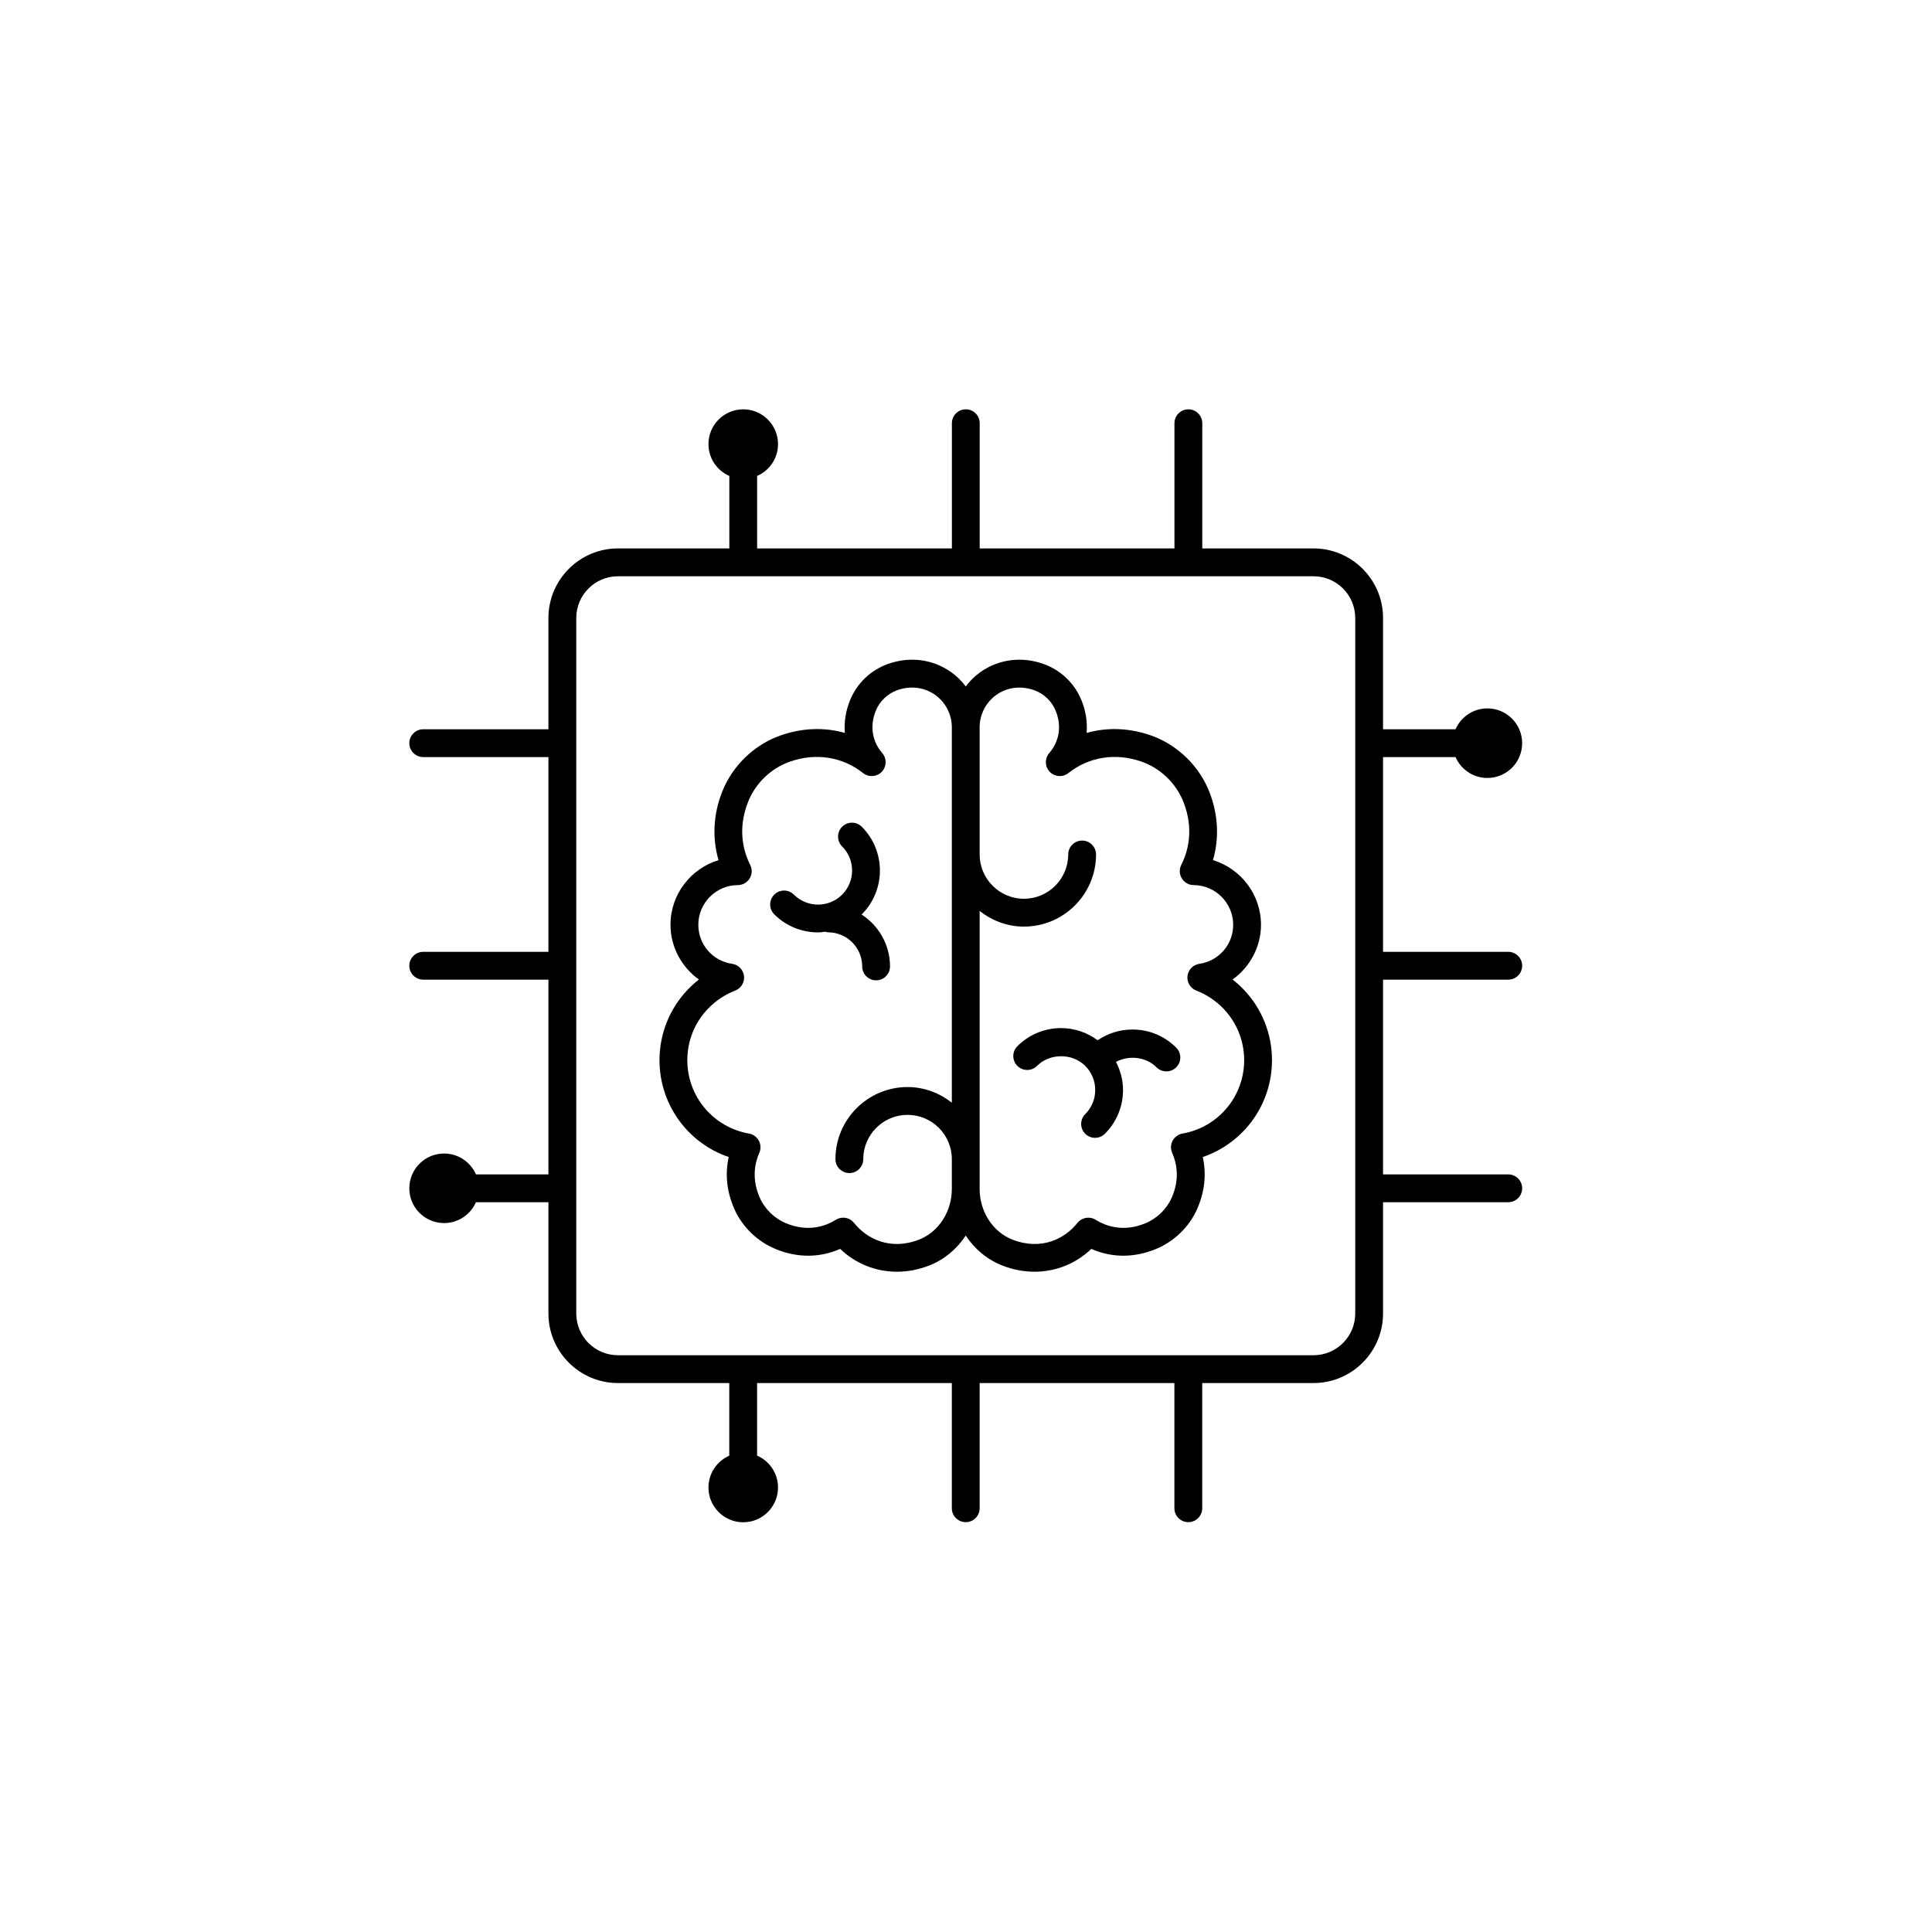 <svg xmlns="http://www.w3.org/2000/svg" xmlns:xlink="http://www.w3.org/1999/xlink" width="500" zoomAndPan="magnify" viewBox="0 0 375 375" height="500" preserveAspectRatio="xMidYMid meet" version="1.0"><defs><clipPath id="ae2d2fa0d8"><path d="M 79.449 79.449 L 295.449 79.449 L 295.449 295.449 L 79.449 295.449 Z M 79.449 79.449 " clip-rule="nonzero"/></clipPath></defs><path fill="#000000" d="M 219.809 199.828 C 217.363 199.828 215.035 200.566 213.055 201.914 C 211.008 200.402 208.559 199.551 205.965 199.551 C 202.754 199.551 199.738 200.801 197.469 203.07 C 196.414 204.125 196.414 205.836 197.469 206.887 C 198.523 207.941 200.234 207.941 201.285 206.887 C 203.785 204.391 208.141 204.387 210.645 206.887 C 211.891 208.137 212.582 209.801 212.582 211.566 C 212.582 213.332 211.891 214.996 210.645 216.246 C 209.59 217.301 209.59 219.008 210.645 220.062 C 211.172 220.59 211.859 220.852 212.551 220.852 C 213.242 220.852 213.934 220.59 214.461 220.062 C 216.73 217.793 217.98 214.777 217.98 211.566 C 217.98 209.629 217.473 207.785 216.613 206.109 C 219.117 204.773 222.426 205.109 224.488 207.168 C 225.016 207.695 225.703 207.957 226.395 207.957 C 227.086 207.957 227.777 207.695 228.305 207.168 C 229.359 206.113 229.359 204.402 228.305 203.348 C 226.035 201.078 223.02 199.828 219.809 199.828 Z M 219.809 199.828 " fill-opacity="1" fill-rule="nonzero"/><path fill="#000000" d="M 241.375 192.051 C 240.715 191.359 240 190.715 239.242 190.125 C 242.594 187.727 244.758 183.809 244.758 179.5 C 244.758 173.598 240.82 168.582 235.434 166.953 C 236.676 162.703 236.457 158.133 234.762 153.766 C 232.781 148.668 228.531 144.551 223.395 142.746 C 219.184 141.27 214.879 141.133 210.91 142.262 C 211.09 140.152 210.758 137.973 209.887 135.859 C 208.543 132.598 205.871 130.055 202.551 128.875 C 198.312 127.367 193.848 127.941 190.305 130.445 C 189.199 131.227 188.25 132.176 187.449 133.23 C 186.648 132.176 185.703 131.227 184.598 130.445 C 181.055 127.941 176.59 127.367 172.352 128.875 C 169.031 130.055 166.355 132.598 165.016 135.859 C 164.145 137.973 163.812 140.152 163.988 142.262 C 160.023 141.129 155.719 141.27 151.508 142.746 C 146.367 144.551 142.117 148.668 140.137 153.766 C 138.441 158.133 138.227 162.703 139.469 166.953 C 134.082 168.582 130.141 173.598 130.141 179.5 C 130.141 183.809 132.309 187.727 135.656 190.125 C 134.898 190.715 134.188 191.359 133.523 192.051 C 129.969 195.762 128.008 200.641 128.008 205.777 C 128.008 214.398 133.504 221.875 141.449 224.578 C 140.699 227.883 141.062 231.316 142.531 234.648 C 144.066 238.133 146.992 240.973 150.555 242.441 C 154.762 244.18 159.129 244.152 163.078 242.41 C 166.094 245.301 169.996 246.84 174.09 246.84 C 176.16 246.84 178.273 246.449 180.348 245.641 C 183.281 244.496 185.73 242.43 187.449 239.824 C 189.168 242.43 191.621 244.496 194.555 245.641 C 196.625 246.449 198.742 246.84 200.809 246.84 C 204.902 246.84 208.809 245.301 211.824 242.41 C 215.773 244.152 220.145 244.176 224.344 242.441 C 227.91 240.973 230.836 238.133 232.371 234.648 C 233.836 231.316 234.199 227.883 233.453 224.578 C 241.395 221.875 246.891 214.398 246.891 205.777 C 246.891 200.641 244.934 195.762 241.379 192.051 C 241.379 192.051 241.379 192.051 241.375 192.051 Z M 178.387 240.609 C 172.73 242.812 168.168 240.383 165.781 237.375 C 165.25 236.707 164.465 236.352 163.664 236.352 C 163.18 236.352 162.691 236.484 162.25 236.754 C 160.18 238.031 156.832 239.188 152.609 237.449 C 150.324 236.508 148.449 234.691 147.473 232.473 C 145.848 228.781 146.523 225.707 147.379 223.777 C 147.715 223.02 147.684 222.145 147.293 221.414 C 146.902 220.68 146.195 220.168 145.375 220.023 C 138.441 218.809 133.406 212.82 133.406 205.777 C 133.406 202.039 134.832 198.488 137.422 195.789 C 138.895 194.25 140.723 193.035 142.699 192.273 C 143.844 191.832 144.547 190.676 144.414 189.457 C 144.277 188.238 143.336 187.262 142.125 187.082 C 138.309 186.52 135.543 183.328 135.543 179.5 C 135.543 175.27 138.984 171.812 143.215 171.797 C 144.152 171.793 145.016 171.305 145.508 170.508 C 145.996 169.711 146.035 168.719 145.617 167.883 C 144.285 165.234 143.129 160.977 145.172 155.723 C 146.586 152.074 149.625 149.129 153.293 147.84 C 158.332 146.07 163.52 146.883 167.523 150.051 C 168.617 150.918 170.191 150.809 171.152 149.805 C 172.113 148.797 172.156 147.223 171.242 146.168 C 169.25 143.859 168.797 140.852 170.008 137.914 C 170.754 136.098 172.305 134.621 174.156 133.965 C 176.723 133.051 179.387 133.379 181.48 134.855 C 183.527 136.301 184.75 138.656 184.75 141.16 L 184.75 214.031 C 182.371 212.16 179.41 210.996 176.156 210.996 C 168.438 210.996 162.16 217.273 162.16 224.992 C 162.16 226.48 163.367 227.691 164.859 227.691 C 166.352 227.691 167.559 226.48 167.559 224.992 C 167.559 220.25 171.414 216.395 176.156 216.395 C 180.895 216.395 184.75 220.25 184.75 224.992 L 184.75 230.777 C 184.75 235.176 182.191 239.125 178.387 240.609 Z M 229.523 220.023 C 228.707 220.168 228 220.68 227.605 221.414 C 227.215 222.145 227.184 223.02 227.523 223.777 C 228.375 225.707 229.055 228.781 227.43 232.473 C 226.449 234.691 224.578 236.508 222.289 237.449 C 218.07 239.188 214.719 238.031 212.652 236.754 C 211.488 236.039 209.969 236.305 209.117 237.375 C 206.734 240.383 202.172 242.812 196.512 240.609 C 192.707 239.125 190.148 235.176 190.148 230.777 L 190.148 176.816 C 192.531 178.688 195.492 179.852 198.746 179.852 C 206.465 179.852 212.742 173.574 212.742 165.855 C 212.742 164.363 211.531 163.156 210.043 163.156 C 208.551 163.156 207.34 164.363 207.34 165.855 C 207.34 170.594 203.484 174.449 198.746 174.449 C 194.008 174.449 190.148 170.594 190.148 165.855 L 190.148 141.16 C 190.148 138.656 191.371 136.301 193.418 134.855 C 194.73 133.93 196.266 133.457 197.863 133.457 C 198.812 133.457 199.785 133.625 200.742 133.965 C 202.594 134.621 204.145 136.098 204.891 137.914 C 206.102 140.852 205.652 143.859 203.656 146.168 C 202.746 147.223 202.785 148.797 203.75 149.805 C 204.711 150.809 206.285 150.918 207.375 150.051 C 211.379 146.879 216.566 146.074 221.605 147.84 C 225.273 149.129 228.312 152.074 229.73 155.723 C 231.77 160.977 230.613 165.234 229.281 167.883 C 228.863 168.719 228.906 169.711 229.395 170.508 C 229.883 171.305 230.75 171.793 231.684 171.797 C 235.914 171.812 239.359 175.27 239.359 179.5 C 239.359 183.328 236.59 186.52 232.777 187.082 C 231.562 187.262 230.625 188.238 230.488 189.457 C 230.352 190.676 231.059 191.832 232.203 192.273 C 234.18 193.035 236.004 194.25 237.48 195.789 C 240.066 198.488 241.492 202.039 241.492 205.777 C 241.492 212.82 236.457 218.809 229.523 220.023 Z M 229.523 220.023 " fill-opacity="1" fill-rule="nonzero"/><path fill="#000000" d="M 167.352 187.582 C 167.352 189.074 168.562 190.281 170.051 190.281 C 171.543 190.281 172.75 189.074 172.75 187.582 C 172.75 183.352 170.543 179.645 167.23 177.504 C 167.246 177.488 167.262 177.48 167.273 177.469 C 171.961 172.781 171.961 165.16 167.273 160.473 C 166.219 159.418 164.512 159.418 163.457 160.473 C 162.402 161.527 162.402 163.238 163.457 164.293 C 166.035 166.871 166.035 171.07 163.457 173.648 C 160.879 176.227 156.68 176.227 154.098 173.648 C 153.043 172.594 151.332 172.594 150.281 173.648 C 149.227 174.703 149.227 176.414 150.281 177.469 C 152.625 179.809 155.703 180.98 158.777 180.98 C 159.242 180.98 159.699 180.902 160.16 180.848 C 160.352 180.891 160.531 180.965 160.734 180.965 C 164.383 180.965 167.352 183.934 167.352 187.582 Z M 167.352 187.582 " fill-opacity="1" fill-rule="nonzero"/><g clip-path="url(#ae2d2fa0d8)"><path fill="#000000" d="M 292.75 190.148 C 294.242 190.148 295.449 188.941 295.449 187.449 C 295.449 185.961 294.242 184.75 292.75 184.75 L 268.449 184.75 L 268.449 146.949 L 282.52 146.949 C 283.562 149.332 285.934 151 288.699 151 C 292.43 151 295.449 147.977 295.449 144.25 C 295.449 140.523 292.43 137.5 288.699 137.5 C 285.934 137.5 283.562 139.168 282.52 141.551 L 268.449 141.551 L 268.449 119.949 C 268.449 112.508 262.395 106.449 254.949 106.449 L 233.363 106.449 L 233.363 82.148 C 233.363 80.66 232.152 79.449 230.66 79.449 C 229.172 79.449 227.961 80.66 227.961 82.148 L 227.961 106.449 L 190.16 106.449 L 190.16 82.148 C 190.16 80.66 188.953 79.449 187.461 79.449 C 185.973 79.449 184.762 80.66 184.762 82.148 L 184.762 106.449 L 146.961 106.449 L 146.961 92.379 C 149.344 91.34 151.012 88.965 151.012 86.199 C 151.012 82.473 147.988 79.449 144.262 79.449 C 140.535 79.449 137.512 82.473 137.512 86.199 C 137.512 88.965 139.18 91.336 141.562 92.379 L 141.562 106.449 L 119.949 106.449 C 112.508 106.449 106.449 112.508 106.449 119.949 L 106.449 141.551 L 82.148 141.551 C 80.66 141.551 79.449 142.758 79.449 144.25 C 79.449 145.742 80.66 146.949 82.148 146.949 L 106.449 146.949 L 106.449 184.75 L 82.148 184.75 C 80.66 184.75 79.449 185.961 79.449 187.449 C 79.449 188.941 80.66 190.148 82.148 190.148 L 106.449 190.148 L 106.449 227.949 L 92.379 227.949 C 91.34 225.566 88.965 223.898 86.199 223.898 C 82.473 223.898 79.449 226.922 79.449 230.648 C 79.449 234.379 82.473 237.398 86.199 237.398 C 88.965 237.398 91.336 235.73 92.379 233.352 L 106.449 233.352 L 106.449 254.949 C 106.449 262.395 112.508 268.449 119.949 268.449 L 141.551 268.449 L 141.551 282.551 C 139.176 283.594 137.512 285.961 137.512 288.723 C 137.512 292.449 140.535 295.473 144.262 295.473 C 147.988 295.473 151.012 292.449 151.012 288.723 C 151.012 285.953 149.34 283.574 146.949 282.535 L 146.949 268.449 L 184.75 268.449 L 184.75 292.75 C 184.75 294.242 185.961 295.449 187.449 295.449 C 188.941 295.449 190.148 294.242 190.148 292.75 L 190.148 268.449 L 227.949 268.449 L 227.949 292.75 C 227.949 294.242 229.16 295.449 230.648 295.449 C 232.141 295.449 233.352 294.242 233.352 292.75 L 233.352 268.449 L 254.949 268.449 C 262.395 268.449 268.449 262.395 268.449 254.949 L 268.449 233.352 L 292.75 233.352 C 294.242 233.352 295.449 232.141 295.449 230.648 C 295.449 229.16 294.242 227.949 292.75 227.949 L 268.449 227.949 L 268.449 190.148 Z M 263.051 254.949 C 263.051 259.418 259.418 263.051 254.949 263.051 L 119.949 263.051 C 115.484 263.051 111.852 259.418 111.852 254.949 L 111.852 119.949 C 111.852 115.484 115.484 111.852 119.949 111.852 L 254.949 111.852 C 259.418 111.852 263.051 115.484 263.051 119.949 Z M 263.051 254.949 " fill-opacity="1" fill-rule="nonzero"/></g></svg>